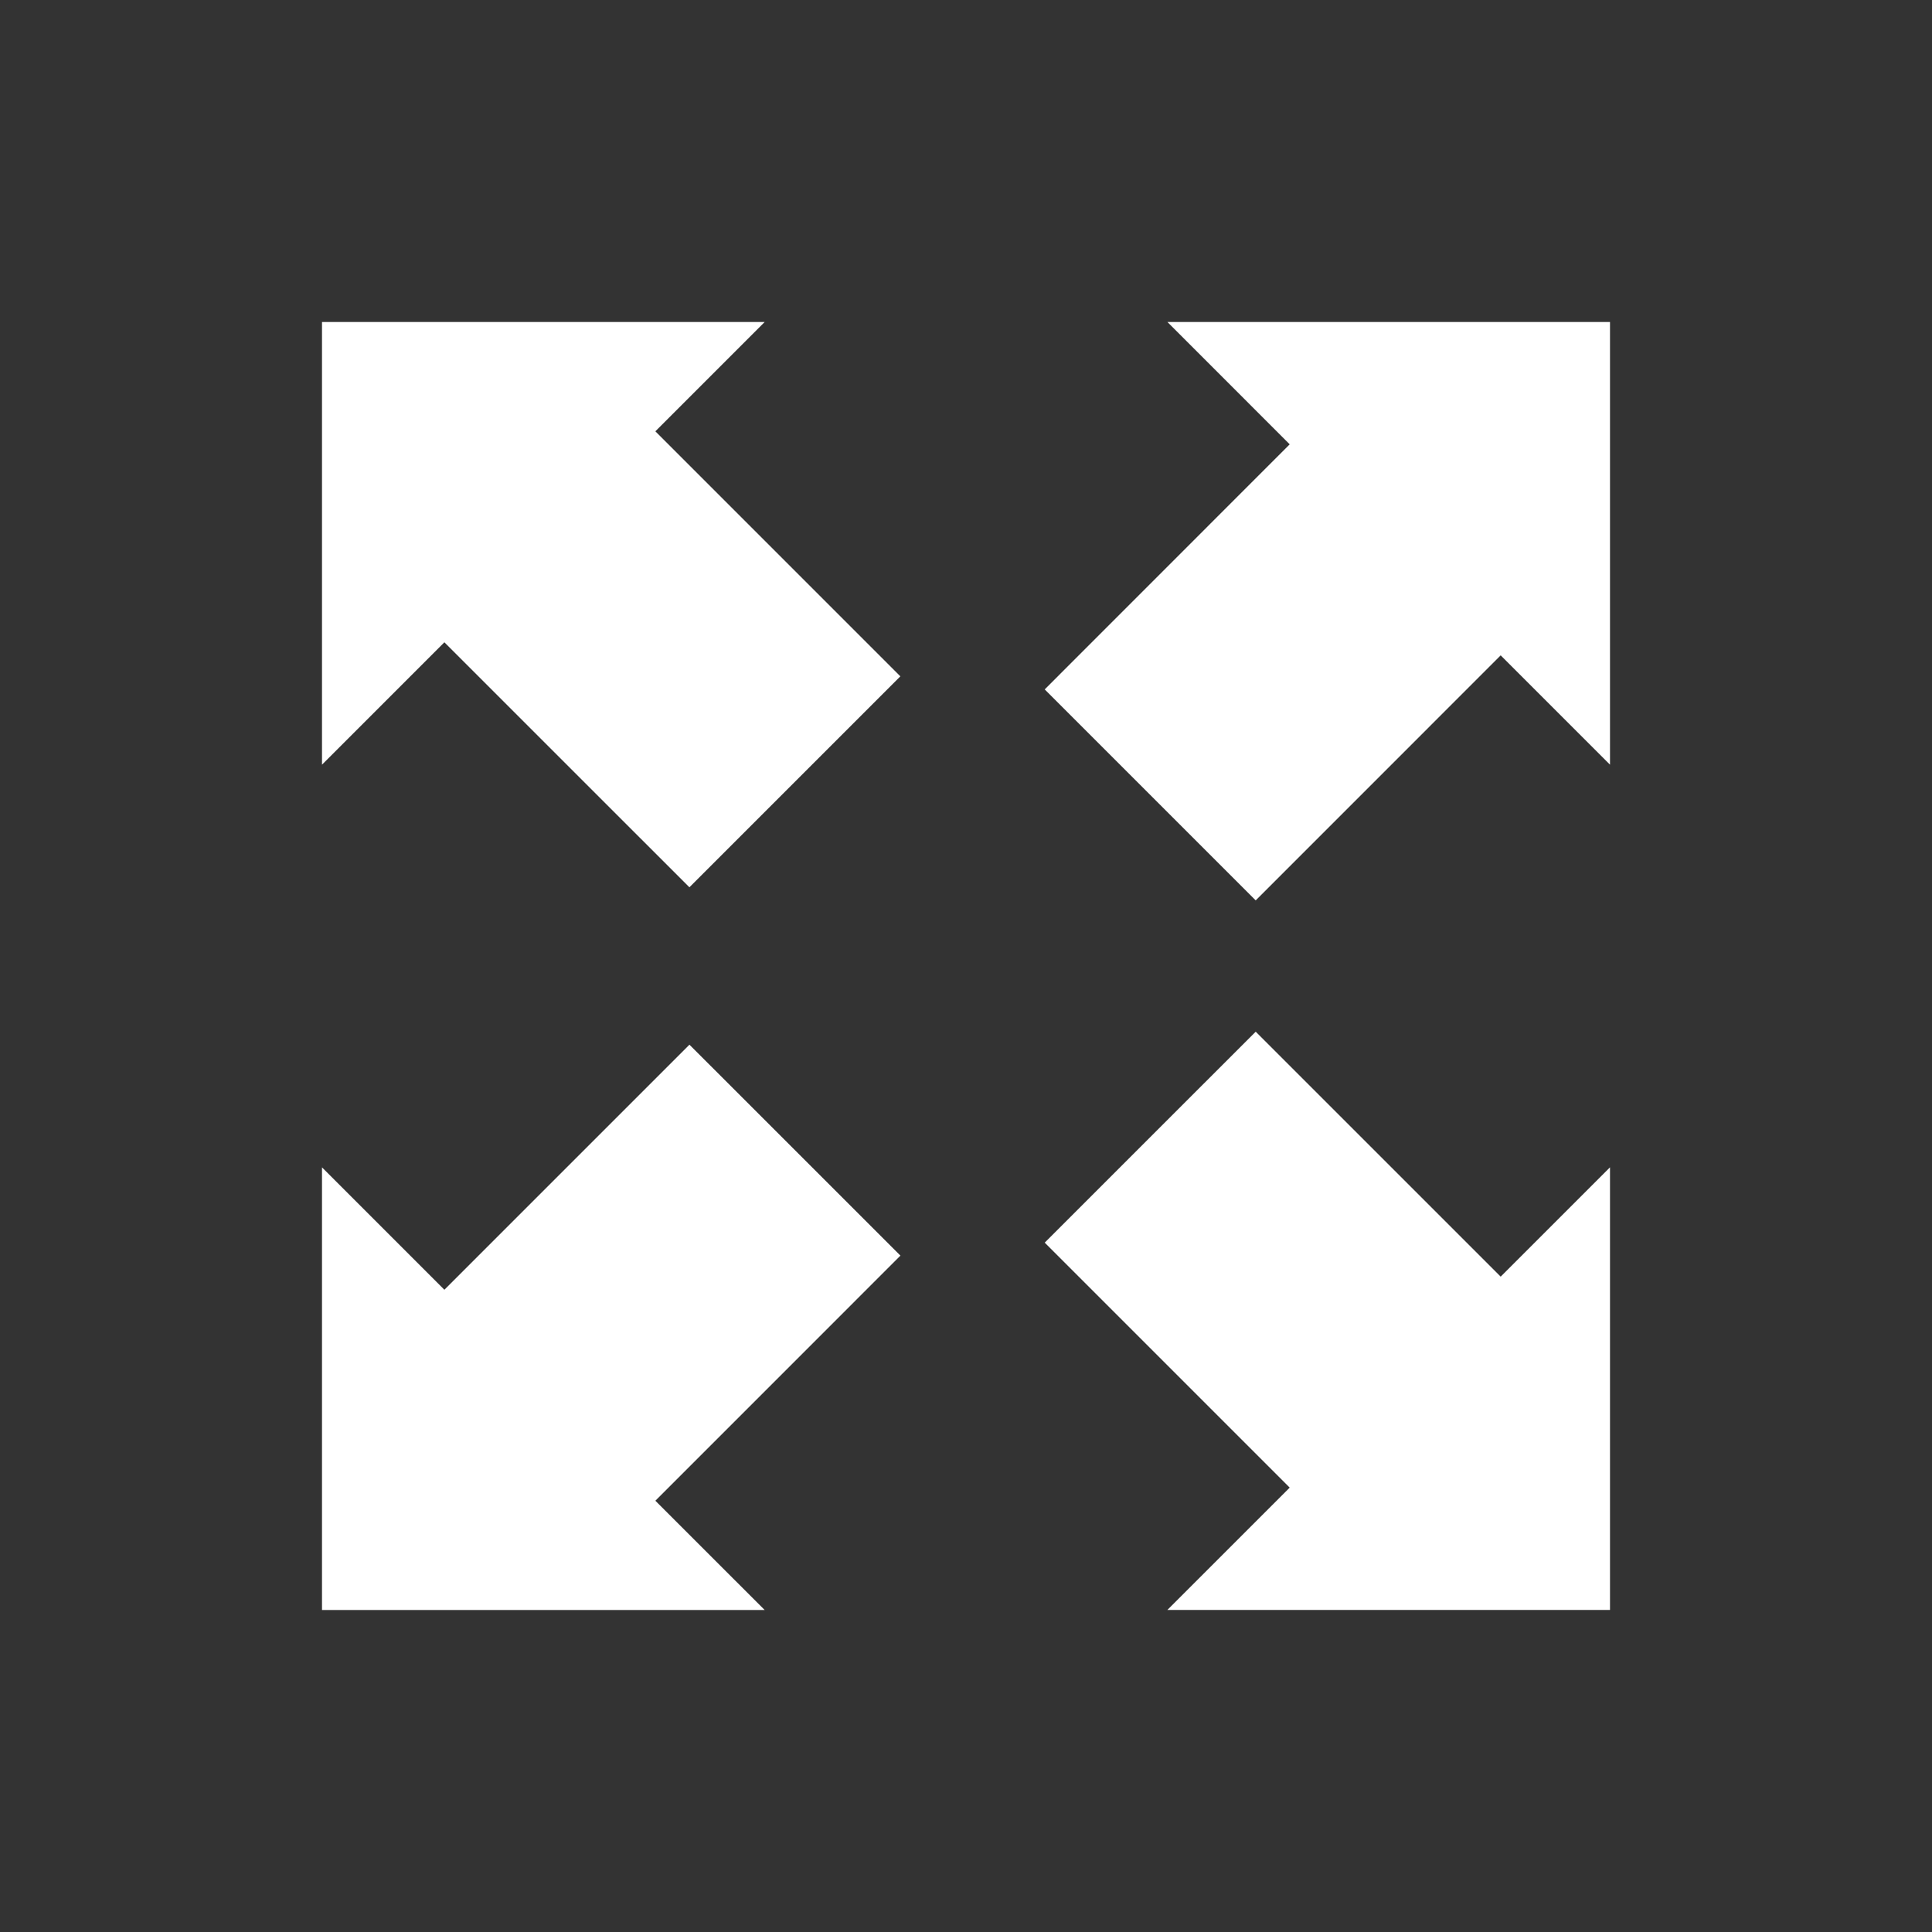 <?xml version="1.0" encoding="utf-8"?>
<!-- Generator: Adobe Illustrator 17.1.0, SVG Export Plug-In . SVG Version: 6.00 Build 0) -->
<!DOCTYPE svg PUBLIC "-//W3C//DTD SVG 1.1//EN" "http://www.w3.org/Graphics/SVG/1.1/DTD/svg11.dtd">
<svg version="1.1" id="Layer_1" xmlns="http://www.w3.org/2000/svg" xmlns:xlink="http://www.w3.org/1999/xlink" x="0px" y="0px"
	 viewBox="0 0 300 300" enable-background="new 0 0 300 300" xml:space="preserve">
<rect x="0" y="0" width="300" height="300" fill="#333333" stroke="none"/>
<g>
	<polygon fill="#FFFFFF" points="194.985,160.201 162.223,192.956 200.265,230.998 181.263,249.994 250,249.994 250,181.263 
		233.026,198.236 	"/>
	<polygon fill="#FFFFFF" points="107.05,137.777 139.806,105.021 101.764,66.973 118.737,50 50,50 50,118.737 69.002,99.735 	"/>
	<polygon fill="#FFFFFF" points="107.056,162.217 69.002,200.271 50,181.269 50,250 118.737,250 101.764,233.033 139.819,194.972 	
		"/>
	<polygon fill="#FFFFFF" points="181.275,50 200.265,68.995 162.223,107.05 194.985,139.812 233.026,101.764 250,118.737 250,50 	
		"/>
</g>
</svg>
